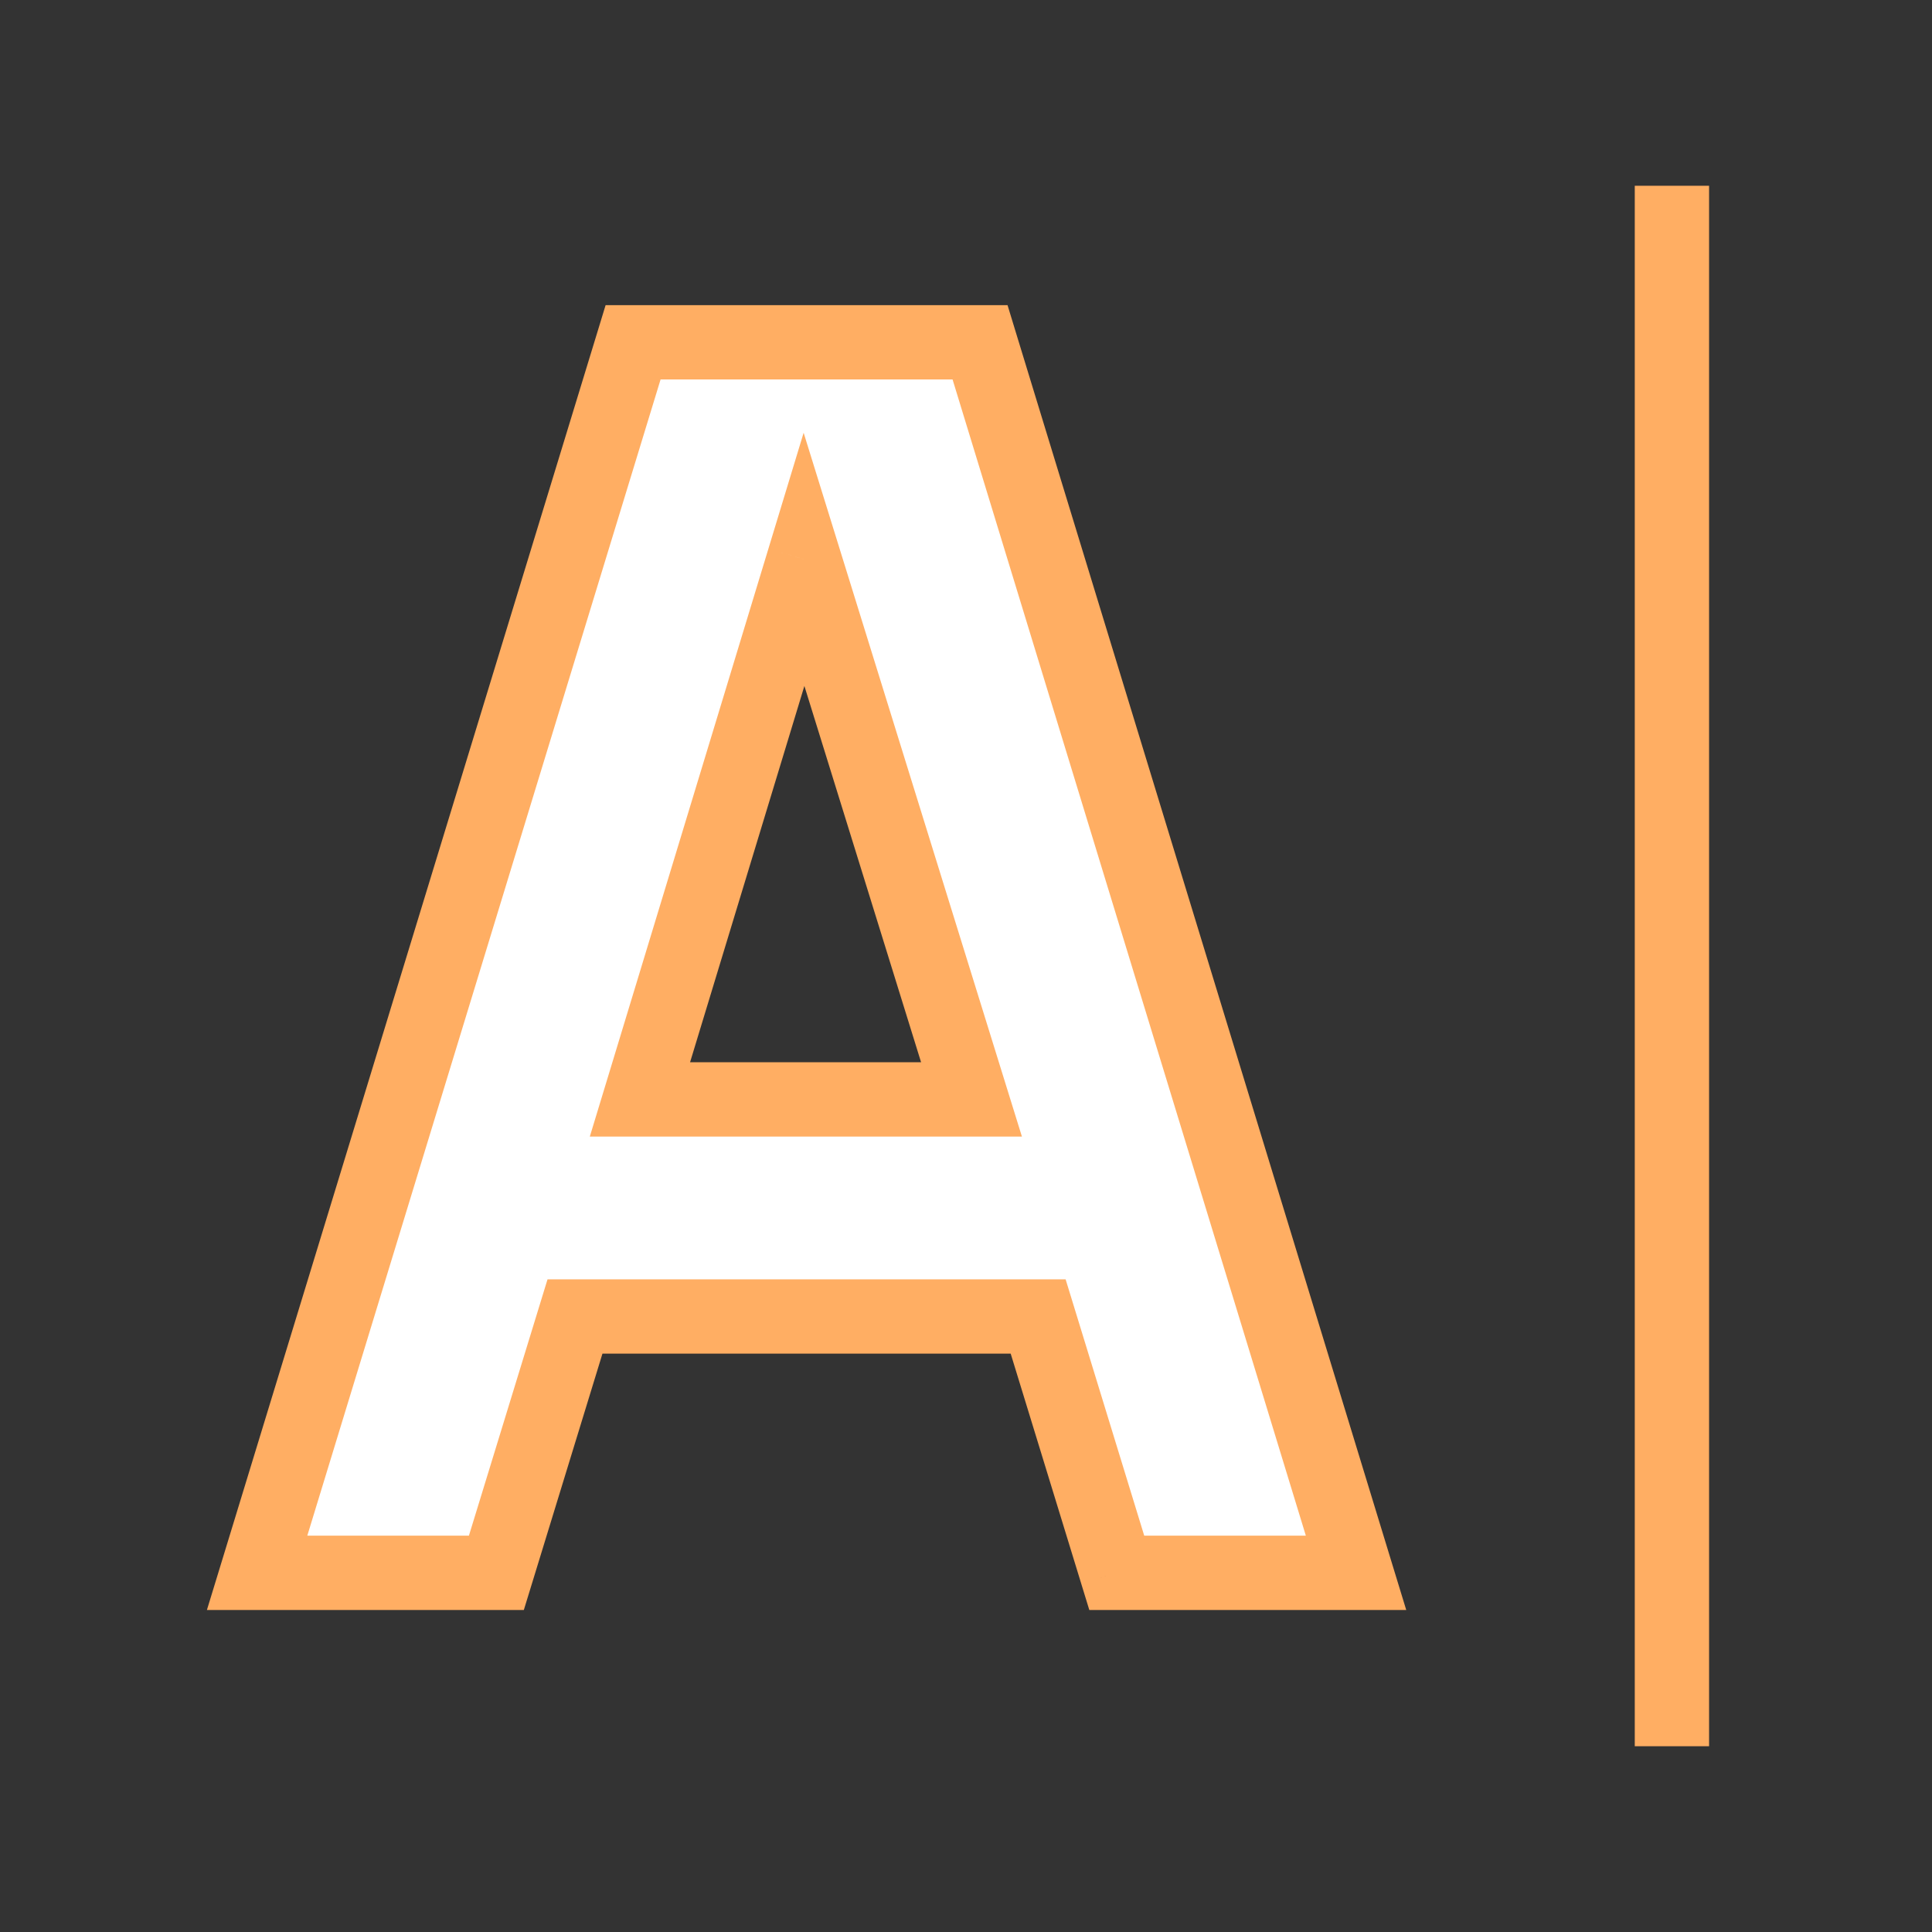 <svg width="52" height="52" viewBox="0 0 52 52" fill="none" xmlns="http://www.w3.org/2000/svg">
<rect x="0" y="0" width="52" height="52" fill="#333333" stroke="none"/>
<path d="M30.058 42.333H36.498L26.378 9.213H17.04L6.92 42.333H13.36L15.476 35.433H27.942L30.058 42.333ZM17.224 29.591L21.64 15.055L26.148 29.591H17.224Z" fill="white"/>
<path d="M30.058 42.333L29.102 42.626L29.319 43.333H30.058V42.333ZM36.498 42.333V43.333H37.849L37.454 42.041L36.498 42.333ZM26.378 9.213L27.334 8.921L27.118 8.213H26.378V9.213ZM17.04 9.213V8.213H16.3L16.084 8.921L17.04 9.213ZM6.92 42.333L5.964 42.041L5.569 43.333H6.92V42.333ZM13.36 42.333V43.333H14.099L14.316 42.626L13.36 42.333ZM15.476 35.433V34.433H14.737L14.52 35.14L15.476 35.433ZM27.942 35.433L28.898 35.14L28.681 34.433H27.942V35.433ZM17.224 29.591L16.267 29.301L15.875 30.591H17.224V29.591ZM21.64 15.055L22.595 14.759L21.63 11.648L20.683 14.765L21.64 15.055ZM26.148 29.591V30.591H27.505L27.103 29.295L26.148 29.591ZM30.058 43.333H36.498V41.333H30.058V43.333ZM37.454 42.041L27.334 8.921L25.422 9.505L35.542 42.626L37.454 42.041ZM26.378 8.213H17.04V10.213H26.378V8.213ZM16.084 8.921L5.964 42.041L7.876 42.626L17.996 9.505L16.084 8.921ZM6.92 43.333H13.36V41.333H6.92V43.333ZM14.316 42.626L16.432 35.726L14.52 35.14L12.404 42.04L14.316 42.626ZM15.476 36.433H27.942V34.433H15.476V36.433ZM26.986 35.726L29.102 42.626L31.014 42.04L28.898 35.14L26.986 35.726ZM18.181 29.882L22.597 15.346L20.683 14.765L16.267 29.301L18.181 29.882ZM20.685 15.351L25.193 29.887L27.103 29.295L22.595 14.759L20.685 15.351ZM26.148 28.591H17.224V30.591H26.148V28.591Z" fill="#FFAE63"/>
<rect x="44" y="5" width="2" height="42" fill="#FFAE63"/>
</svg>
